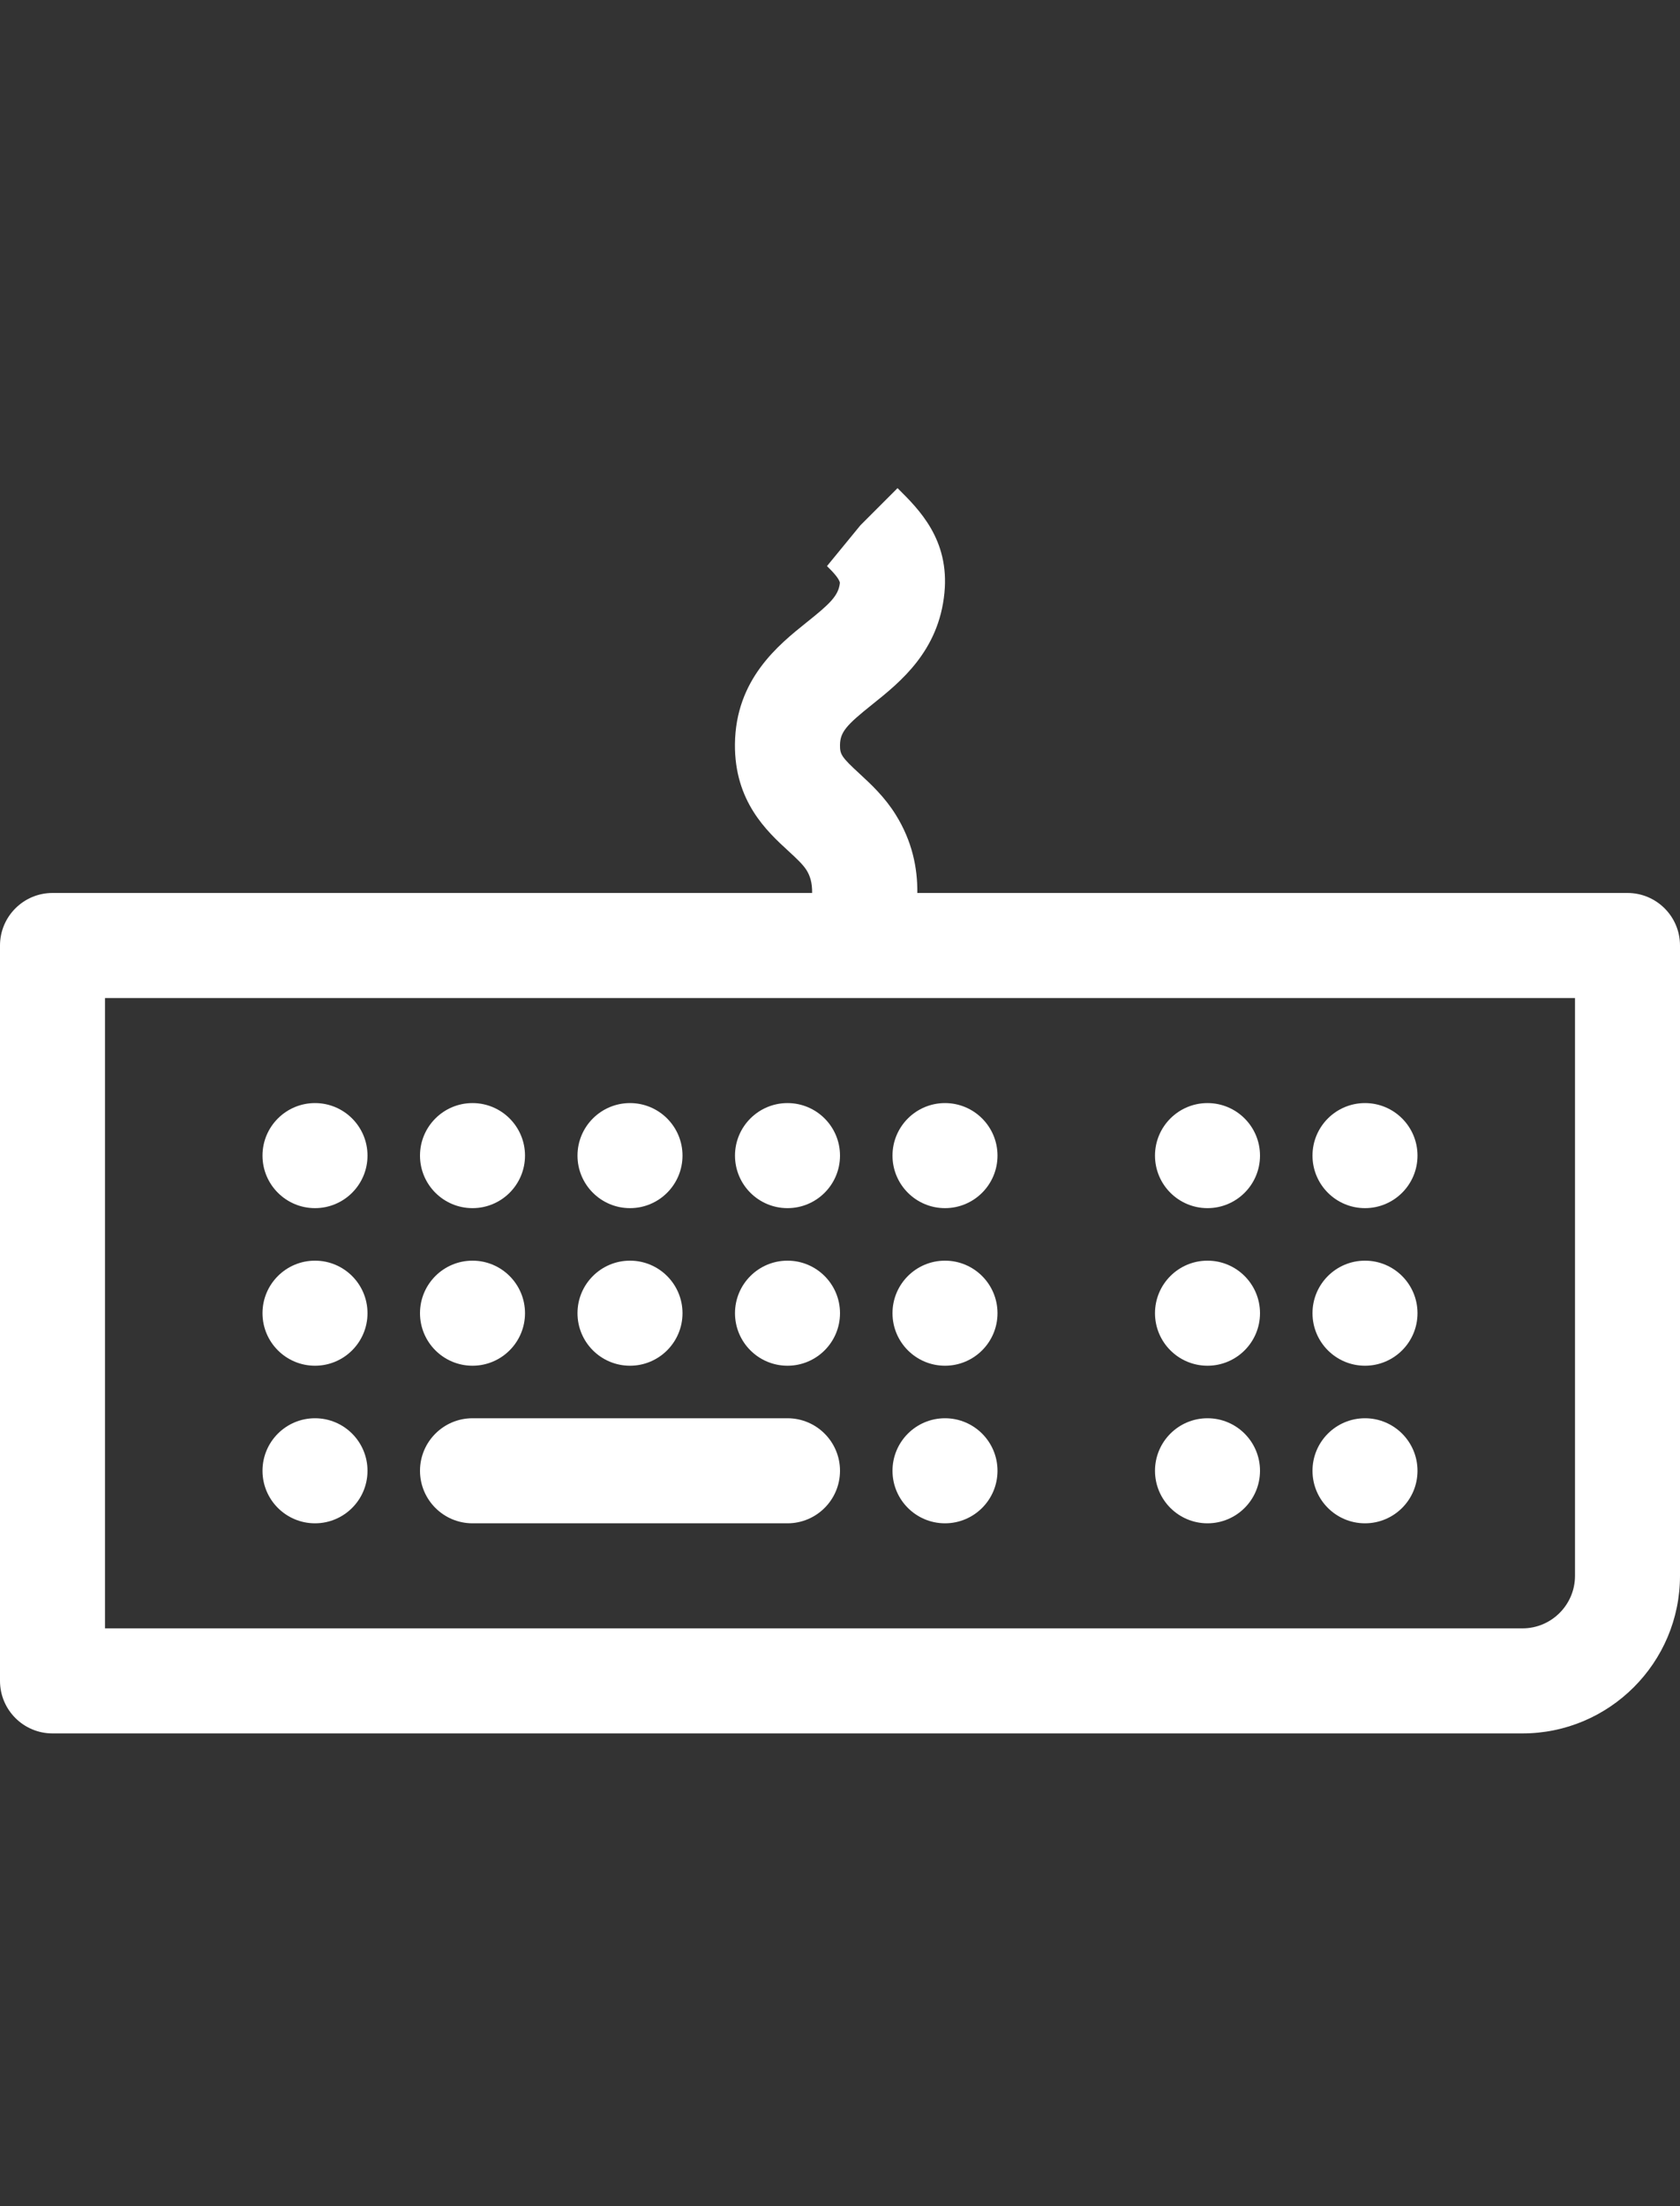 <?xml version="1.0" encoding="utf-8"?>
<!-- Generator: Adobe Illustrator 18.0.0, SVG Export Plug-In . SVG Version: 6.00 Build 0)  -->
<!DOCTYPE svg PUBLIC "-//W3C//DTD SVG 1.1//EN" "http://www.w3.org/Graphics/SVG/1.1/DTD/svg11.dtd">
<svg version="1.1" id="Icons" xmlns="http://www.w3.org/2000/svg" xmlns:xlink="http://www.w3.org/1999/xlink" x="0px" y="0px"
	 viewBox="0 -5 32 42" enable-background="new 0 0 32 32" xml:space="preserve">

<rect x="0" y="-5" width="32" height="42" fill="#333333" stroke="none"/>

<g>
	<path fill="white" d="M31,12H17.473c0.005-0.48-0.099-0.988-0.411-1.489c-0.212-0.342-0.478-0.586-0.69-0.782
		C16.023,9.409,15.999,9.358,16,9.186c0.002-0.252,0.126-0.385,0.617-0.777c0.534-0.427,1.264-1.013,1.372-2.121
		c0.099-1.015-0.482-1.589-0.893-1.995L16.389,5l-0.637,0.777c0.091,0.09,0.228,0.226,0.246,0.317
		c-0.024,0.246-0.192,0.402-0.632,0.753c-0.54,0.432-1.355,1.085-1.367,2.32c-0.01,1.089,0.608,1.658,1.018,2.034
		c0.149,0.137,0.277,0.255,0.347,0.367c0.067,0.108,0.108,0.24,0.105,0.432H1c-0.552,0-1,0.448-1,1v14c0,0.552,0.448,1,1,1h28
		c1.654,0,3-1.346,3-3V13C32,12.448,31.552,12,31,12z M30,25c0,0.551-0.449,1-1,1H2V14h14.284c0.001,0,0.002,0,0.003,0
		s0.002,0,0.003,0H30V25z"/>
	<circle fill="white" cx="6" cy="17" r="1"/>
	<circle fill="white" cx="6" cy="20" r="1"/>
	<circle fill="white" cx="6" cy="23" r="1"/>
	<circle fill="white" cx="9" cy="17" r="1"/>
	<circle fill="white" cx="9" cy="20" r="1"/>
	<circle fill="white" cx="12" cy="17" r="1"/>
	<circle fill="white" cx="12" cy="20" r="1"/>
	<circle fill="white" cx="15" cy="17" r="1"/>
	<circle fill="white" cx="15" cy="20" r="1"/>
	<circle fill="white" cx="18" cy="17" r="1"/>
	<circle fill="white" cx="18" cy="20" r="1"/>
	<circle fill="white" cx="18" cy="23" r="1"/>
	<circle fill="white" cx="23" cy="17" r="1"/>
	<circle fill="white" cx="23" cy="20" r="1"/>
	<circle fill="white" cx="23" cy="23" r="1"/>
	<circle fill="white" cx="26" cy="17" r="1"/>
	<circle fill="white" cx="26" cy="20" r="1"/>
	<circle fill="white" cx="26" cy="23" r="1"/>
	<path fill="white" d="M15,22H9c-0.552,0-1,0.448-1,1s0.448,1,1,1h6c0.552,0,1-0.448,1-1S15.552,22,15,22z"/>
</g>
</svg>
